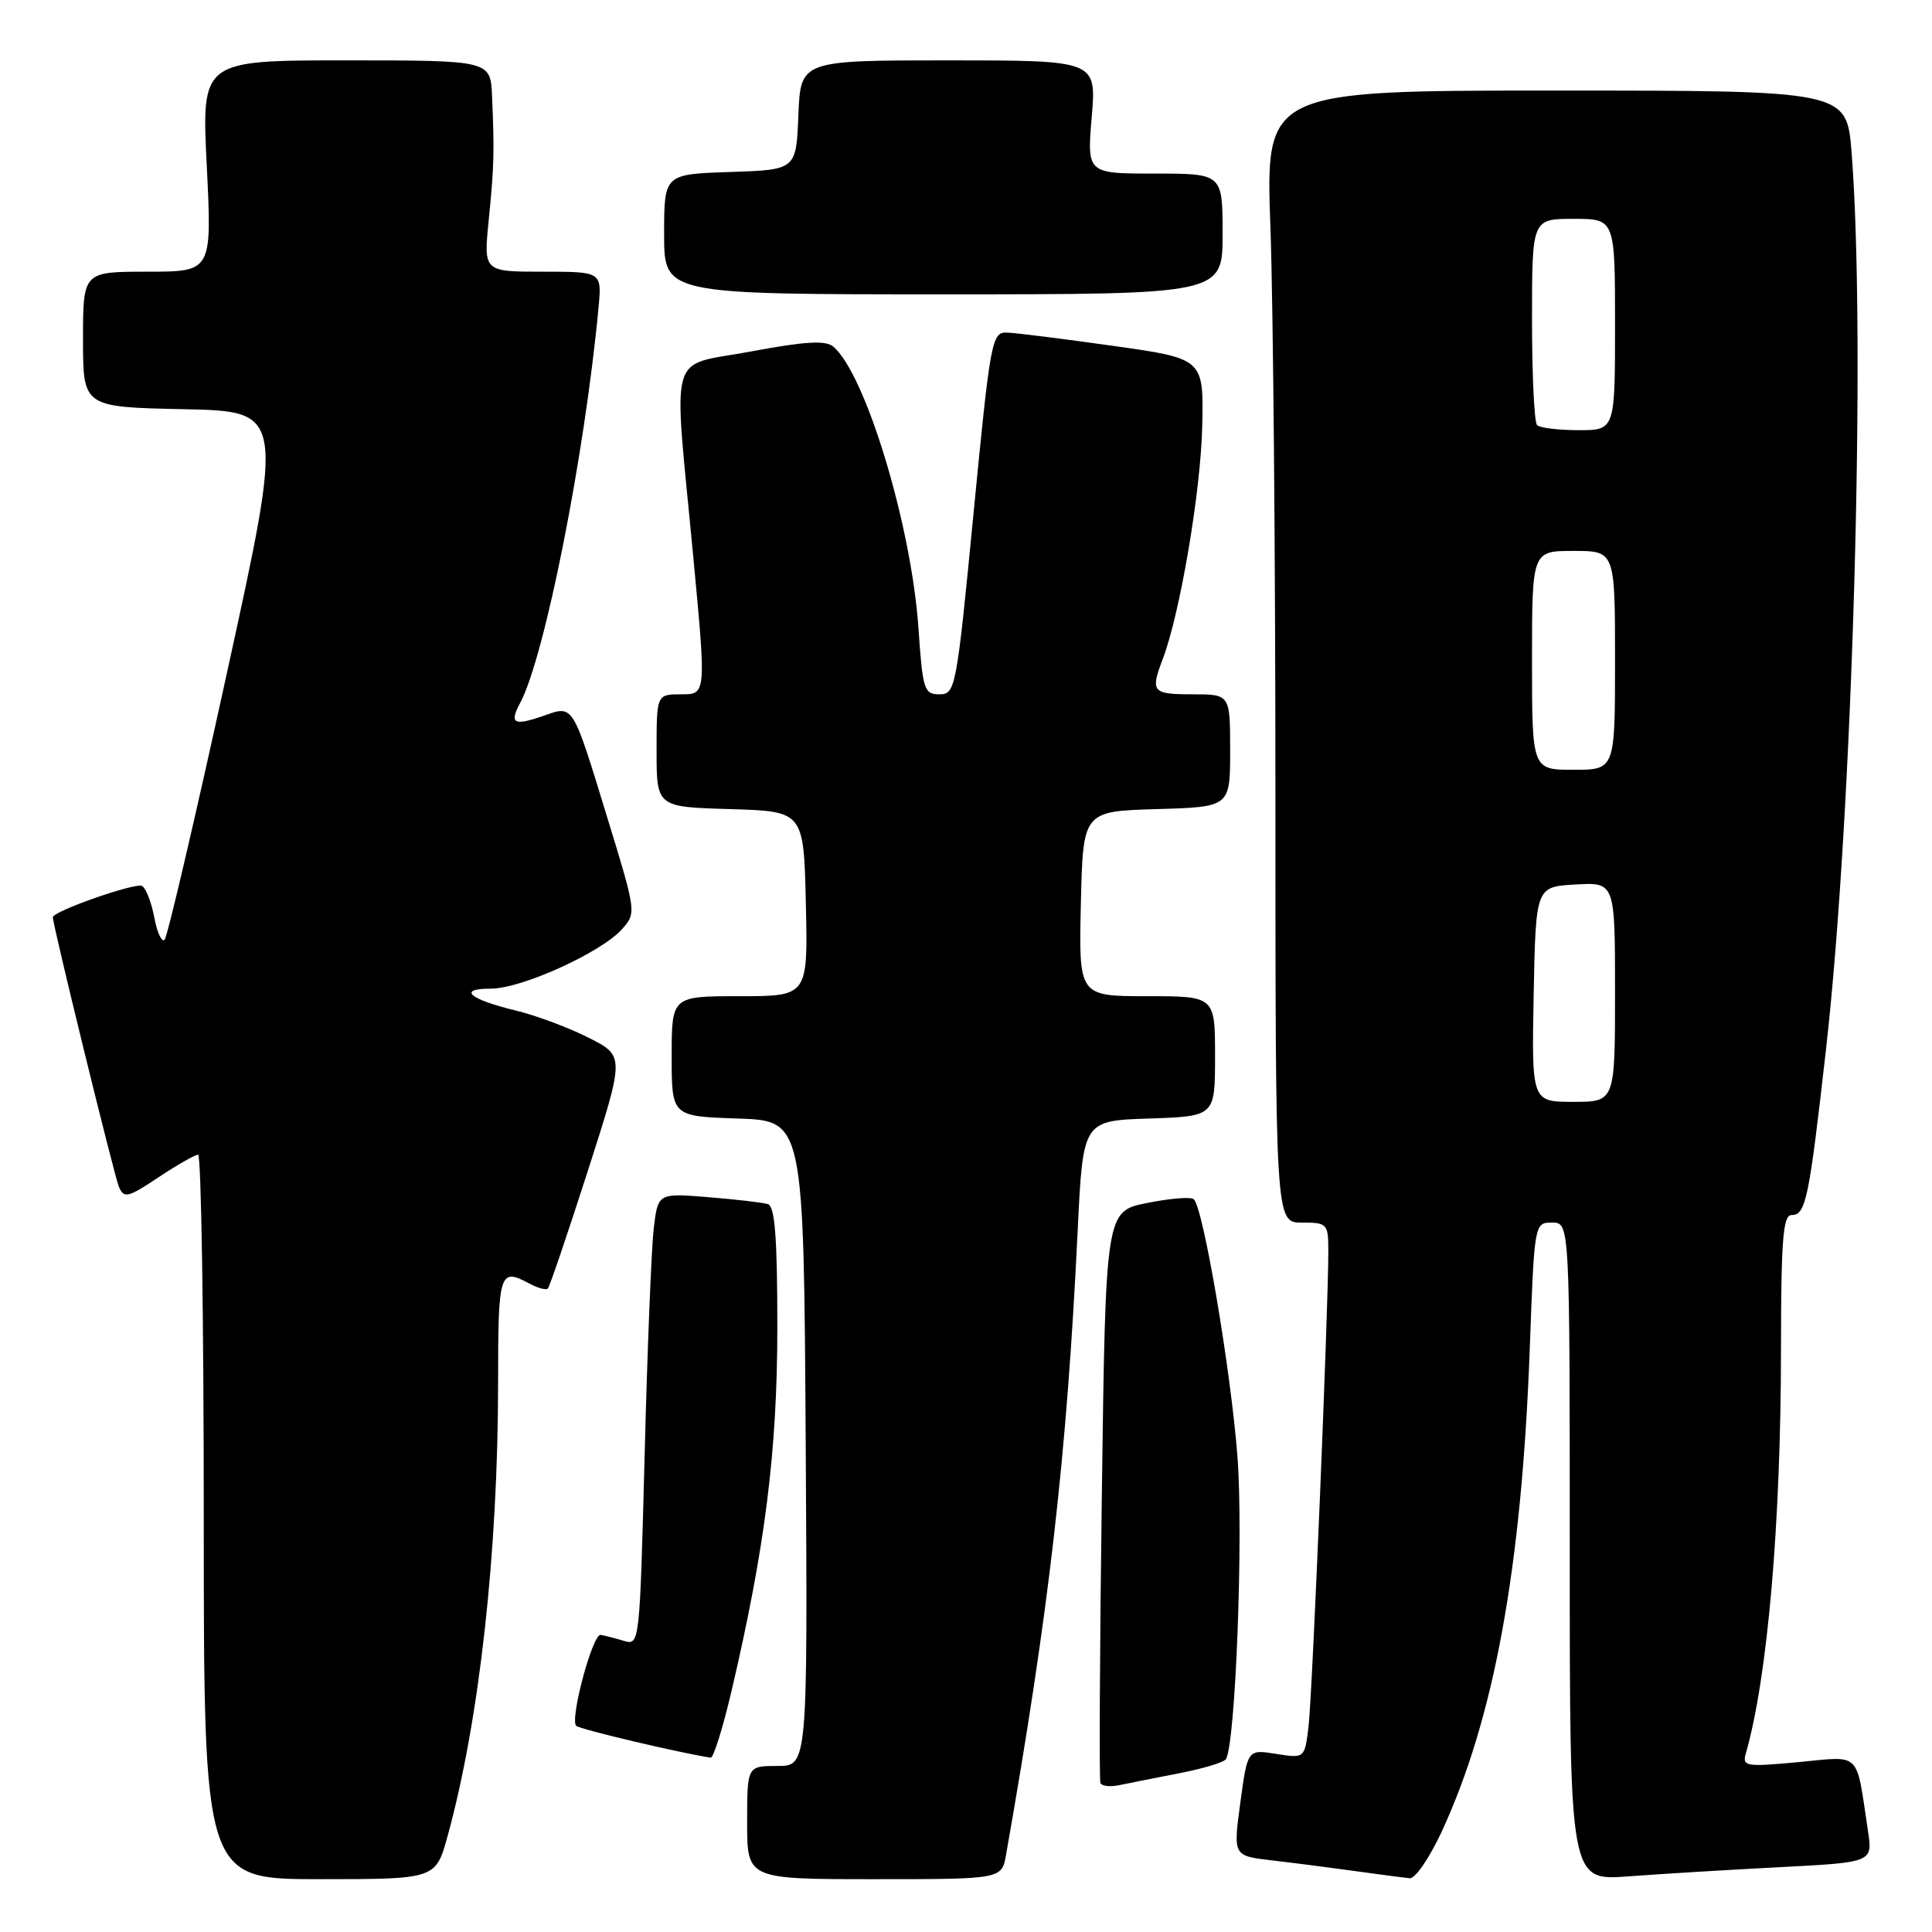 <?xml version="1.0" encoding="UTF-8" standalone="no"?>
<!DOCTYPE svg PUBLIC "-//W3C//DTD SVG 1.1//EN" "http://www.w3.org/Graphics/SVG/1.1/DTD/svg11.dtd" >
<svg xmlns="http://www.w3.org/2000/svg" xmlns:xlink="http://www.w3.org/1999/xlink" version="1.1" viewBox="0 0 256 256">
 <g >
 <path fill="currentColor"
d=" M 59.32 243.25 C 63.51 228.01 65.99 205.74 66.00 183.25 C 66.00 168.52 66.18 167.95 70.15 170.08 C 71.26 170.68 72.36 170.97 72.59 170.74 C 72.83 170.51 75.21 163.48 77.90 155.12 C 82.78 139.92 82.78 139.92 78.01 137.51 C 75.39 136.18 71.05 134.56 68.37 133.91 C 62.15 132.40 60.55 131.00 65.05 131.00 C 69.11 131.00 79.67 126.21 82.42 123.12 C 84.32 120.99 84.31 120.85 80.55 108.60 C 75.78 93.02 76.04 93.44 71.95 94.87 C 68.07 96.22 67.46 95.87 68.92 93.15 C 72.17 87.07 77.47 60.38 79.31 40.75 C 79.75 36.00 79.75 36.00 71.91 36.00 C 64.08 36.00 64.08 36.00 64.75 29.25 C 65.47 22.05 65.52 20.20 65.20 12.75 C 65.00 8.00 65.00 8.00 45.85 8.00 C 26.70 8.00 26.70 8.00 27.40 22.00 C 28.09 36.00 28.09 36.00 19.54 36.00 C 11.00 36.00 11.00 36.00 11.00 44.97 C 11.00 53.94 11.00 53.94 24.33 54.22 C 37.66 54.50 37.66 54.50 30.07 89.17 C 25.90 108.24 22.18 124.15 21.81 124.52 C 21.44 124.90 20.82 123.58 20.45 121.59 C 20.08 119.60 19.35 117.72 18.83 117.40 C 18.01 116.89 7.00 120.74 7.00 121.54 C 7.00 122.60 15.15 155.83 15.75 157.25 C 16.43 158.83 16.93 158.71 21.00 156.00 C 23.48 154.35 25.84 153.01 26.25 153.00 C 26.66 153.00 27.00 174.60 27.00 201.00 C 27.00 249.00 27.00 249.00 42.37 249.00 C 57.74 249.00 57.74 249.00 59.32 243.25 Z  M 133.31 245.75 C 139.02 213.38 141.35 193.06 142.80 163.00 C 143.50 148.50 143.50 148.50 152.25 148.21 C 161.00 147.92 161.00 147.92 161.00 139.96 C 161.00 132.00 161.00 132.00 151.97 132.00 C 142.94 132.00 142.94 132.00 143.22 119.75 C 143.50 107.50 143.50 107.50 153.25 107.21 C 163.00 106.93 163.00 106.93 163.00 99.46 C 163.00 92.00 163.00 92.00 158.00 92.00 C 152.67 92.00 152.41 91.69 154.07 87.32 C 156.36 81.32 159.11 65.09 159.30 56.51 C 159.50 47.52 159.50 47.52 147.50 45.83 C 140.90 44.90 134.56 44.10 133.42 44.07 C 131.42 44.00 131.23 45.04 129.00 68.00 C 126.74 91.30 126.61 92.00 124.48 92.00 C 122.45 92.00 122.26 91.40 121.70 83.25 C 120.78 69.64 114.66 49.45 110.39 45.91 C 109.38 45.07 106.62 45.24 99.52 46.57 C 88.34 48.68 89.20 45.60 91.86 73.75 C 93.58 92.00 93.58 92.00 90.29 92.00 C 87.00 92.00 87.00 92.00 87.00 99.46 C 87.00 106.93 87.00 106.93 96.75 107.21 C 106.50 107.50 106.50 107.50 106.78 119.75 C 107.06 132.00 107.06 132.00 98.03 132.00 C 89.00 132.00 89.00 132.00 89.00 139.96 C 89.00 147.92 89.00 147.92 97.75 148.21 C 106.50 148.50 106.50 148.50 106.76 191.25 C 107.02 234.00 107.02 234.00 103.01 234.00 C 99.00 234.00 99.00 234.00 99.00 241.50 C 99.00 249.00 99.00 249.00 115.87 249.00 C 132.74 249.00 132.74 249.00 133.31 245.75 Z  M 191.01 242.75 C 197.98 227.71 201.63 207.76 202.70 178.75 C 203.31 162.02 203.32 162.00 205.66 162.00 C 208.00 162.00 208.00 162.00 208.00 205.60 C 208.00 249.21 208.00 249.21 215.75 248.63 C 220.01 248.31 229.04 247.76 235.82 247.41 C 248.14 246.77 248.14 246.77 247.52 242.64 C 245.90 231.88 246.72 232.70 238.30 233.49 C 231.32 234.14 230.84 234.06 231.33 232.34 C 234.21 222.32 235.98 201.90 235.99 178.75 C 236.00 164.31 236.26 161.00 237.38 161.00 C 239.28 161.00 239.69 159.05 241.96 139.00 C 245.49 107.82 247.28 45.10 245.35 20.25 C 244.70 12.00 244.70 12.00 206.19 12.00 C 167.68 12.00 167.68 12.00 168.34 30.16 C 168.70 40.15 169.00 73.90 169.00 105.16 C 169.00 162.00 169.00 162.00 172.50 162.00 C 175.88 162.00 176.00 162.13 176.01 165.75 C 176.02 173.32 173.89 224.63 173.39 228.75 C 172.88 233.00 172.88 233.00 169.09 232.40 C 165.31 231.79 165.31 231.79 164.35 238.85 C 163.40 245.91 163.40 245.91 168.45 246.50 C 171.23 246.82 176.20 247.46 179.50 247.92 C 182.80 248.38 186.09 248.81 186.80 248.88 C 187.52 248.95 189.41 246.19 191.01 242.75 Z  M 156.23 234.97 C 159.39 234.36 162.18 233.52 162.44 233.10 C 163.72 231.03 164.77 203.44 163.97 193.00 C 163.08 181.46 159.44 160.03 158.18 158.90 C 157.80 158.56 155.03 158.79 152.00 159.40 C 146.50 160.50 146.50 160.50 146.00 198.00 C 145.72 218.62 145.64 235.84 145.81 236.25 C 145.98 236.67 147.11 236.80 148.31 236.54 C 149.52 236.29 153.08 235.58 156.23 234.97 Z  M 96.90 224.20 C 101.38 205.10 103.00 192.29 103.00 175.87 C 103.00 164.00 102.68 159.84 101.75 159.55 C 101.06 159.34 97.50 158.93 93.84 158.63 C 87.18 158.09 87.18 158.09 86.62 162.80 C 86.32 165.38 85.77 178.88 85.42 192.78 C 84.76 217.98 84.76 218.06 82.63 217.41 C 81.46 217.06 80.09 216.71 79.59 216.63 C 78.52 216.48 75.48 227.81 76.35 228.68 C 76.80 229.14 90.06 232.27 94.17 232.90 C 94.53 232.95 95.76 229.04 96.90 224.20 Z  M 162.00 31.00 C 162.00 23.00 162.00 23.00 153.01 23.00 C 144.03 23.00 144.03 23.00 144.66 15.50 C 145.29 8.00 145.29 8.00 125.69 8.00 C 106.09 8.00 106.09 8.00 105.79 15.25 C 105.50 22.50 105.50 22.50 96.75 22.79 C 88.00 23.08 88.00 23.08 88.00 31.04 C 88.00 39.00 88.00 39.00 125.00 39.00 C 162.00 39.00 162.00 39.00 162.00 31.00 Z  M 203.22 131.75 C 203.50 117.50 203.50 117.50 208.75 117.20 C 214.00 116.90 214.00 116.90 214.00 131.45 C 214.00 146.00 214.00 146.00 208.47 146.00 C 202.95 146.00 202.95 146.00 203.22 131.75 Z  M 203.00 87.50 C 203.00 73.00 203.00 73.00 208.50 73.00 C 214.00 73.00 214.00 73.00 214.00 87.50 C 214.00 102.00 214.00 102.00 208.50 102.00 C 203.00 102.00 203.00 102.00 203.00 87.50 Z  M 203.67 56.33 C 203.30 55.97 203.00 49.67 203.00 42.33 C 203.00 29.00 203.00 29.00 208.50 29.00 C 214.00 29.00 214.00 29.00 214.00 43.00 C 214.00 57.00 214.00 57.00 209.17 57.00 C 206.51 57.00 204.03 56.70 203.67 56.33 Z "/>
</g>
</svg>